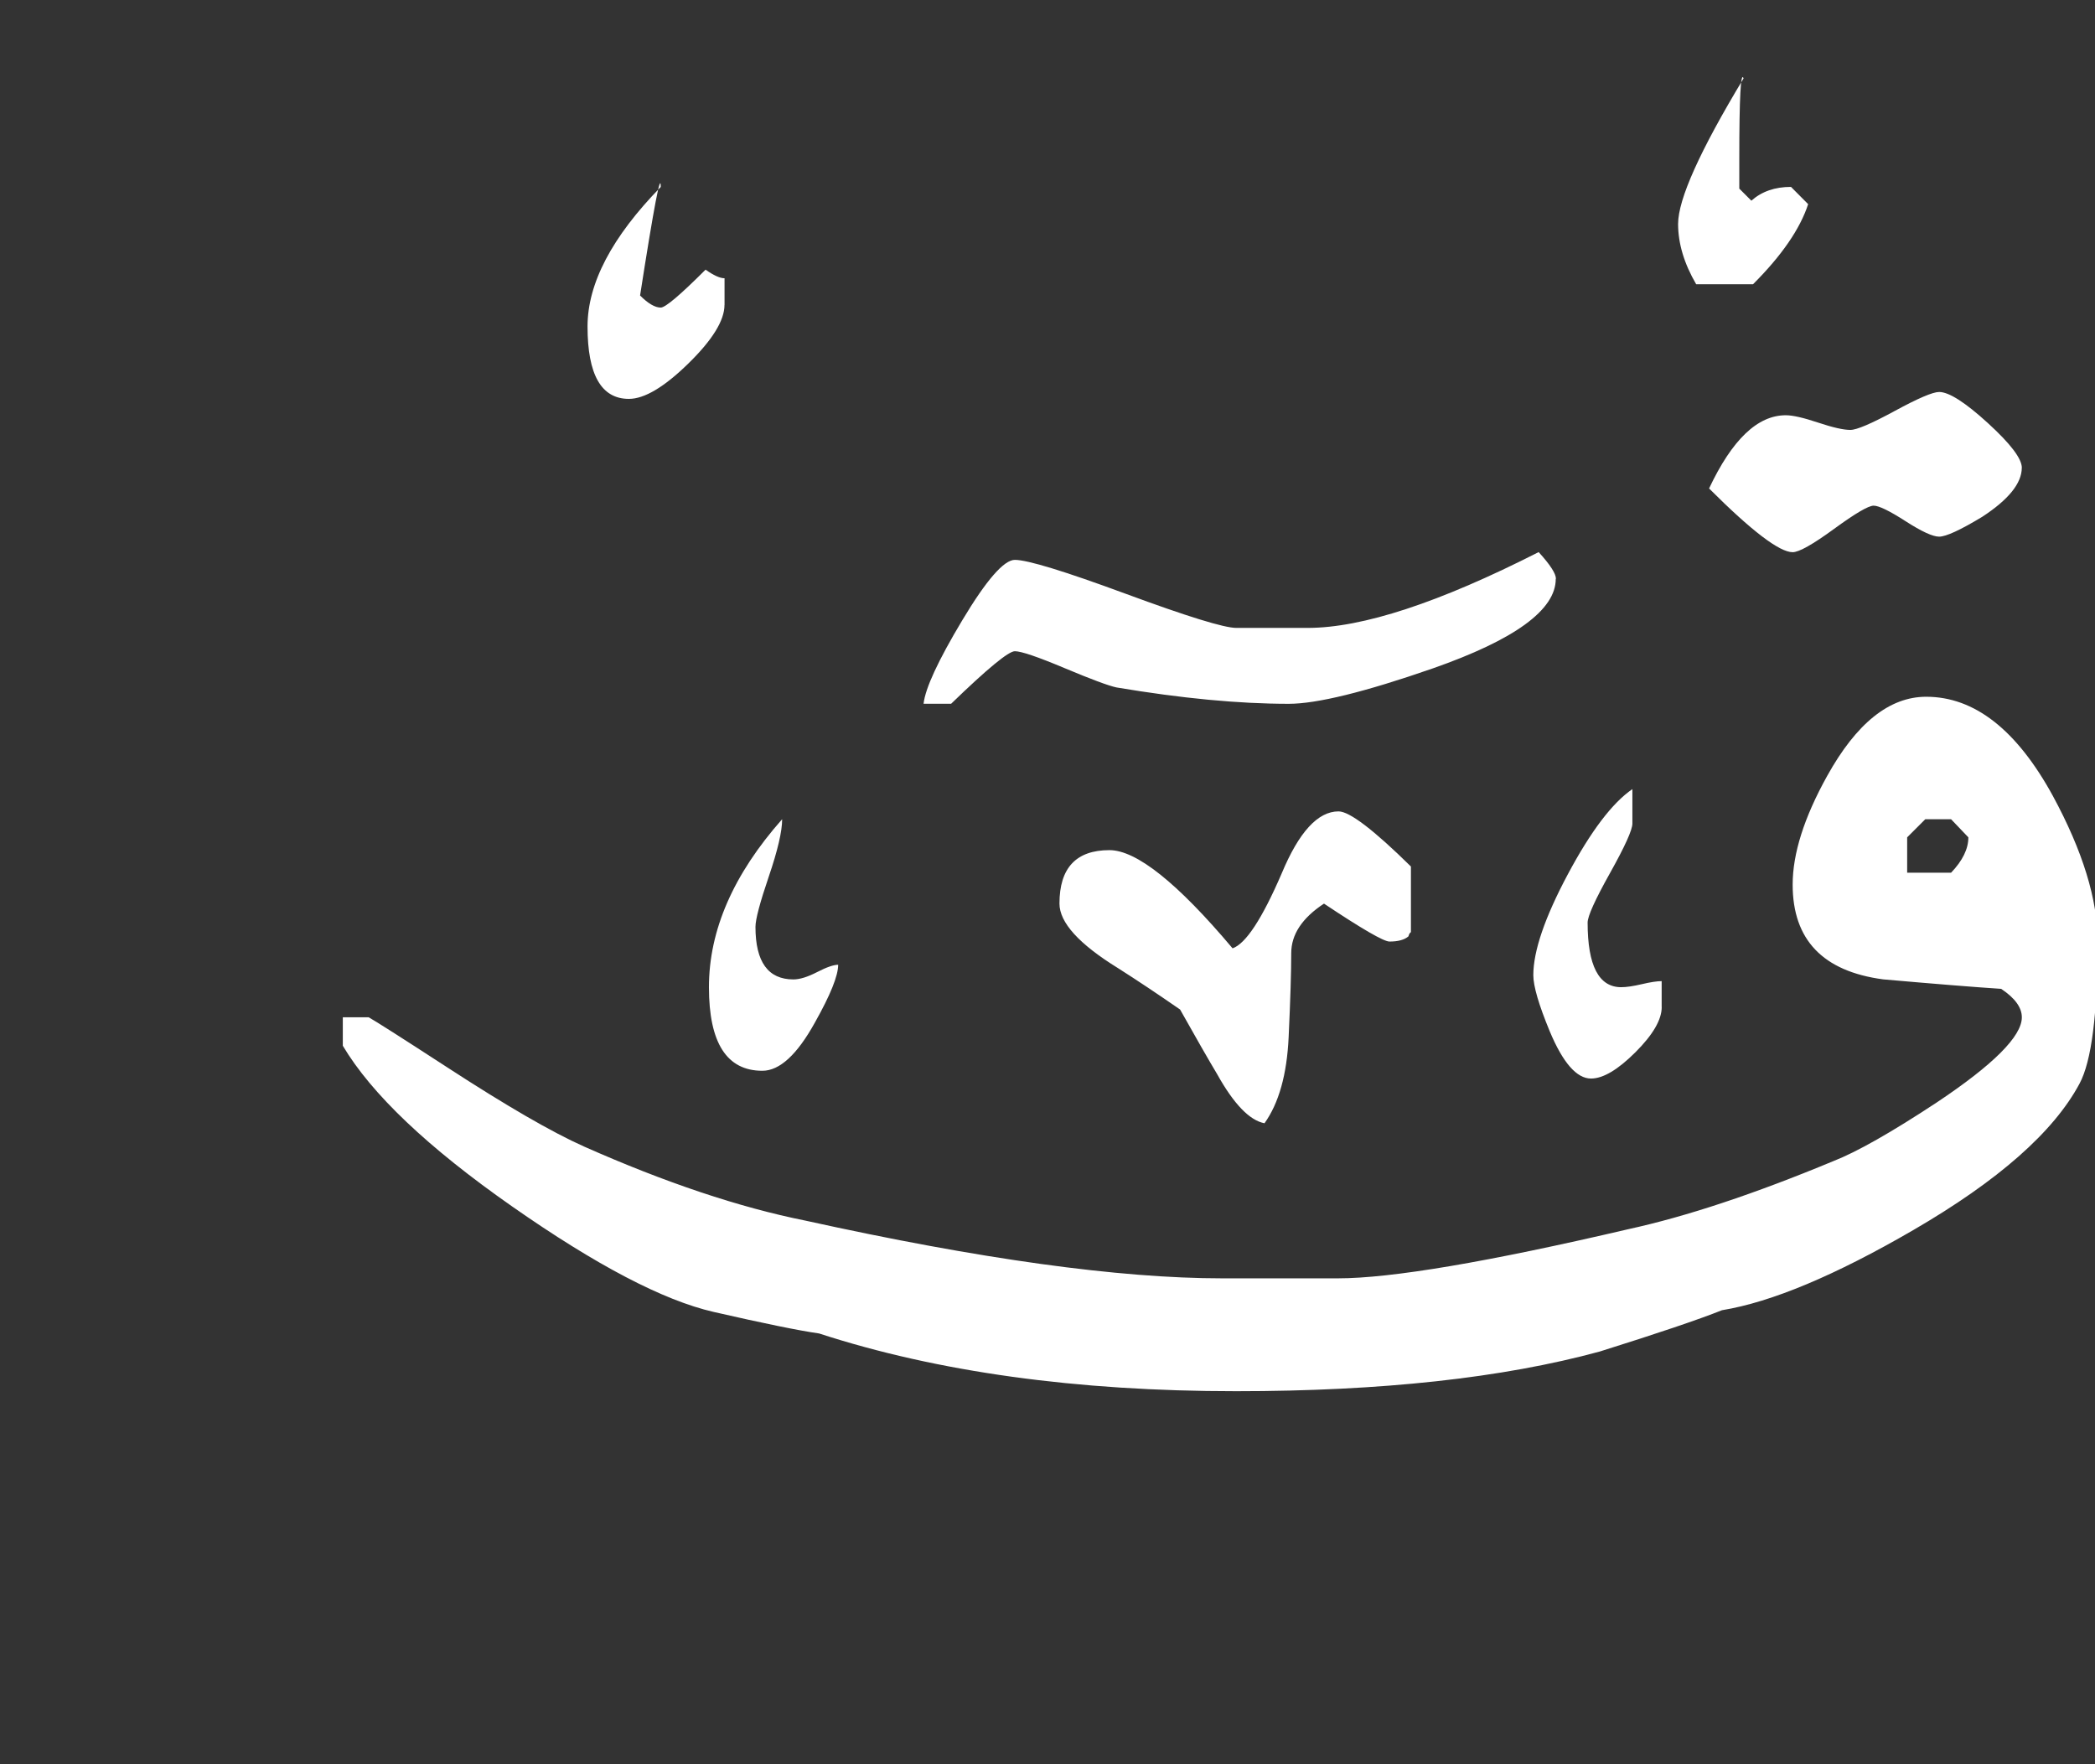 <!-- Generated by IcoMoon.io -->
<svg version="1.1" xmlns="http://www.w3.org/2000/svg" width="38" height="32" viewBox="0 0 38 32" fill="#fff" >
<rect x="0" y="0" width="38" height="32" fill="#333333" stroke="none"/>
<title>surah50</title>
<path d="M32.797 3.703q-0.219 0.672-1 1.453h-1.031q-0.328-0.563-0.328-1.094 0-0.672 1.188-2.641-0.078-0.203-0.078 1.453v0.547l0.219 0.219q0.281-0.25 0.719-0.25zM36.672 8.484q0 0.422-0.719 0.891-0.594 0.359-0.781 0.359-0.172 0-0.609-0.281t-0.578-0.281-0.719 0.422-0.75 0.422q-0.359 0-1.516-1.156 0.625-1.328 1.391-1.328 0.188 0 0.586 0.133t0.586 0.133q0.172 0 0.805-0.344t0.805-0.344q0.266 0 0.883 0.563t0.617 0.813zM30.141 18.266q0 0.344-0.477 0.82t-0.805 0.477q-0.391 0-0.75-0.859-0.297-0.719-0.297-1.016 0-0.656 0.625-1.828t1.172-1.547v0.625q0 0.172-0.406 0.898t-0.406 0.898q0 1.172 0.609 1.172 0.141 0 0.375-0.055t0.359-0.055v0.469zM28.219 10.5q0 0.844-2.234 1.625-1.844 0.641-2.609 0.641-1.359 0-3.125-0.297-0.219-0.047-0.945-0.352t-0.898-0.305-1.156 0.953h-0.5q0.047-0.422 0.703-1.516t0.953-1.094q0.344 0 2.016 0.617t2 0.617h1.297q1.484 0 4.188-1.375 0.313 0.344 0.313 0.484zM13.141 5.531q0 0.422-0.656 1.063t-1.078 0.641q-0.75 0-0.75-1.313 0-1.172 1.328-2.531 0-0.438-0.375 1.969 0.219 0.219 0.375 0.219 0.125 0 0.813-0.688 0.219 0.156 0.344 0.156v0.484zM25.594 16.906q-0.031 0.016-0.047 0.078-0.109 0.094-0.344 0.094-0.156 0-1.188-0.688-0.594 0.391-0.594 0.898t-0.047 1.523-0.438 1.563q-0.406-0.078-0.859-0.891-0.234-0.391-0.672-1.172-0.609-0.422-1.125-0.75-1.063-0.656-1.063-1.172 0-0.969 0.906-0.969 0.734 0 2.234 1.781 0.359-0.125 0.891-1.359 0.469-1.125 1.031-1.125 0.297 0 1.313 1v1.188zM38.047 17.078q0 1.969-0.328 2.578-0.703 1.313-3.016 2.656-2.125 1.234-3.469 1.453-0.625 0.25-2.219 0.75-2.641 0.719-6.594 0.719-4.344 0-7.563-1.047-0.547-0.078-1.914-0.391t-3.656-1.914-3.070-2.914v-0.516h0.469q0.172 0.094 1.422 0.906 1.609 1.047 2.484 1.438 2.219 0.984 4.016 1.344 4.75 1.047 7.563 1.047h2.094q1.453 0 5.266-0.891 1.578-0.344 3.719-1.234 0.641-0.25 1.875-1.063 1.547-1.031 1.547-1.547 0-0.266-0.375-0.516-0.719-0.047-2.141-0.172-1.641-0.219-1.641-1.719 0-0.844 0.625-1.969 0.797-1.438 1.797-1.438 1.313 0 2.297 1.797 0.813 1.5 0.813 2.641zM15.203 17.5q0 0.297-0.422 1.047-0.484 0.875-0.953 0.875-0.969 0-0.969-1.516 0-1.547 1.328-3.047 0 0.328-0.242 1.039t-0.242 0.914q0 0.953 0.688 0.953 0.172 0 0.43-0.133t0.383-0.133zM35.703 15.188l-0.313-0.328h-0.469l-0.328 0.328v0.641h0.797q0.313-0.328 0.313-0.641z"></path>
</svg>
